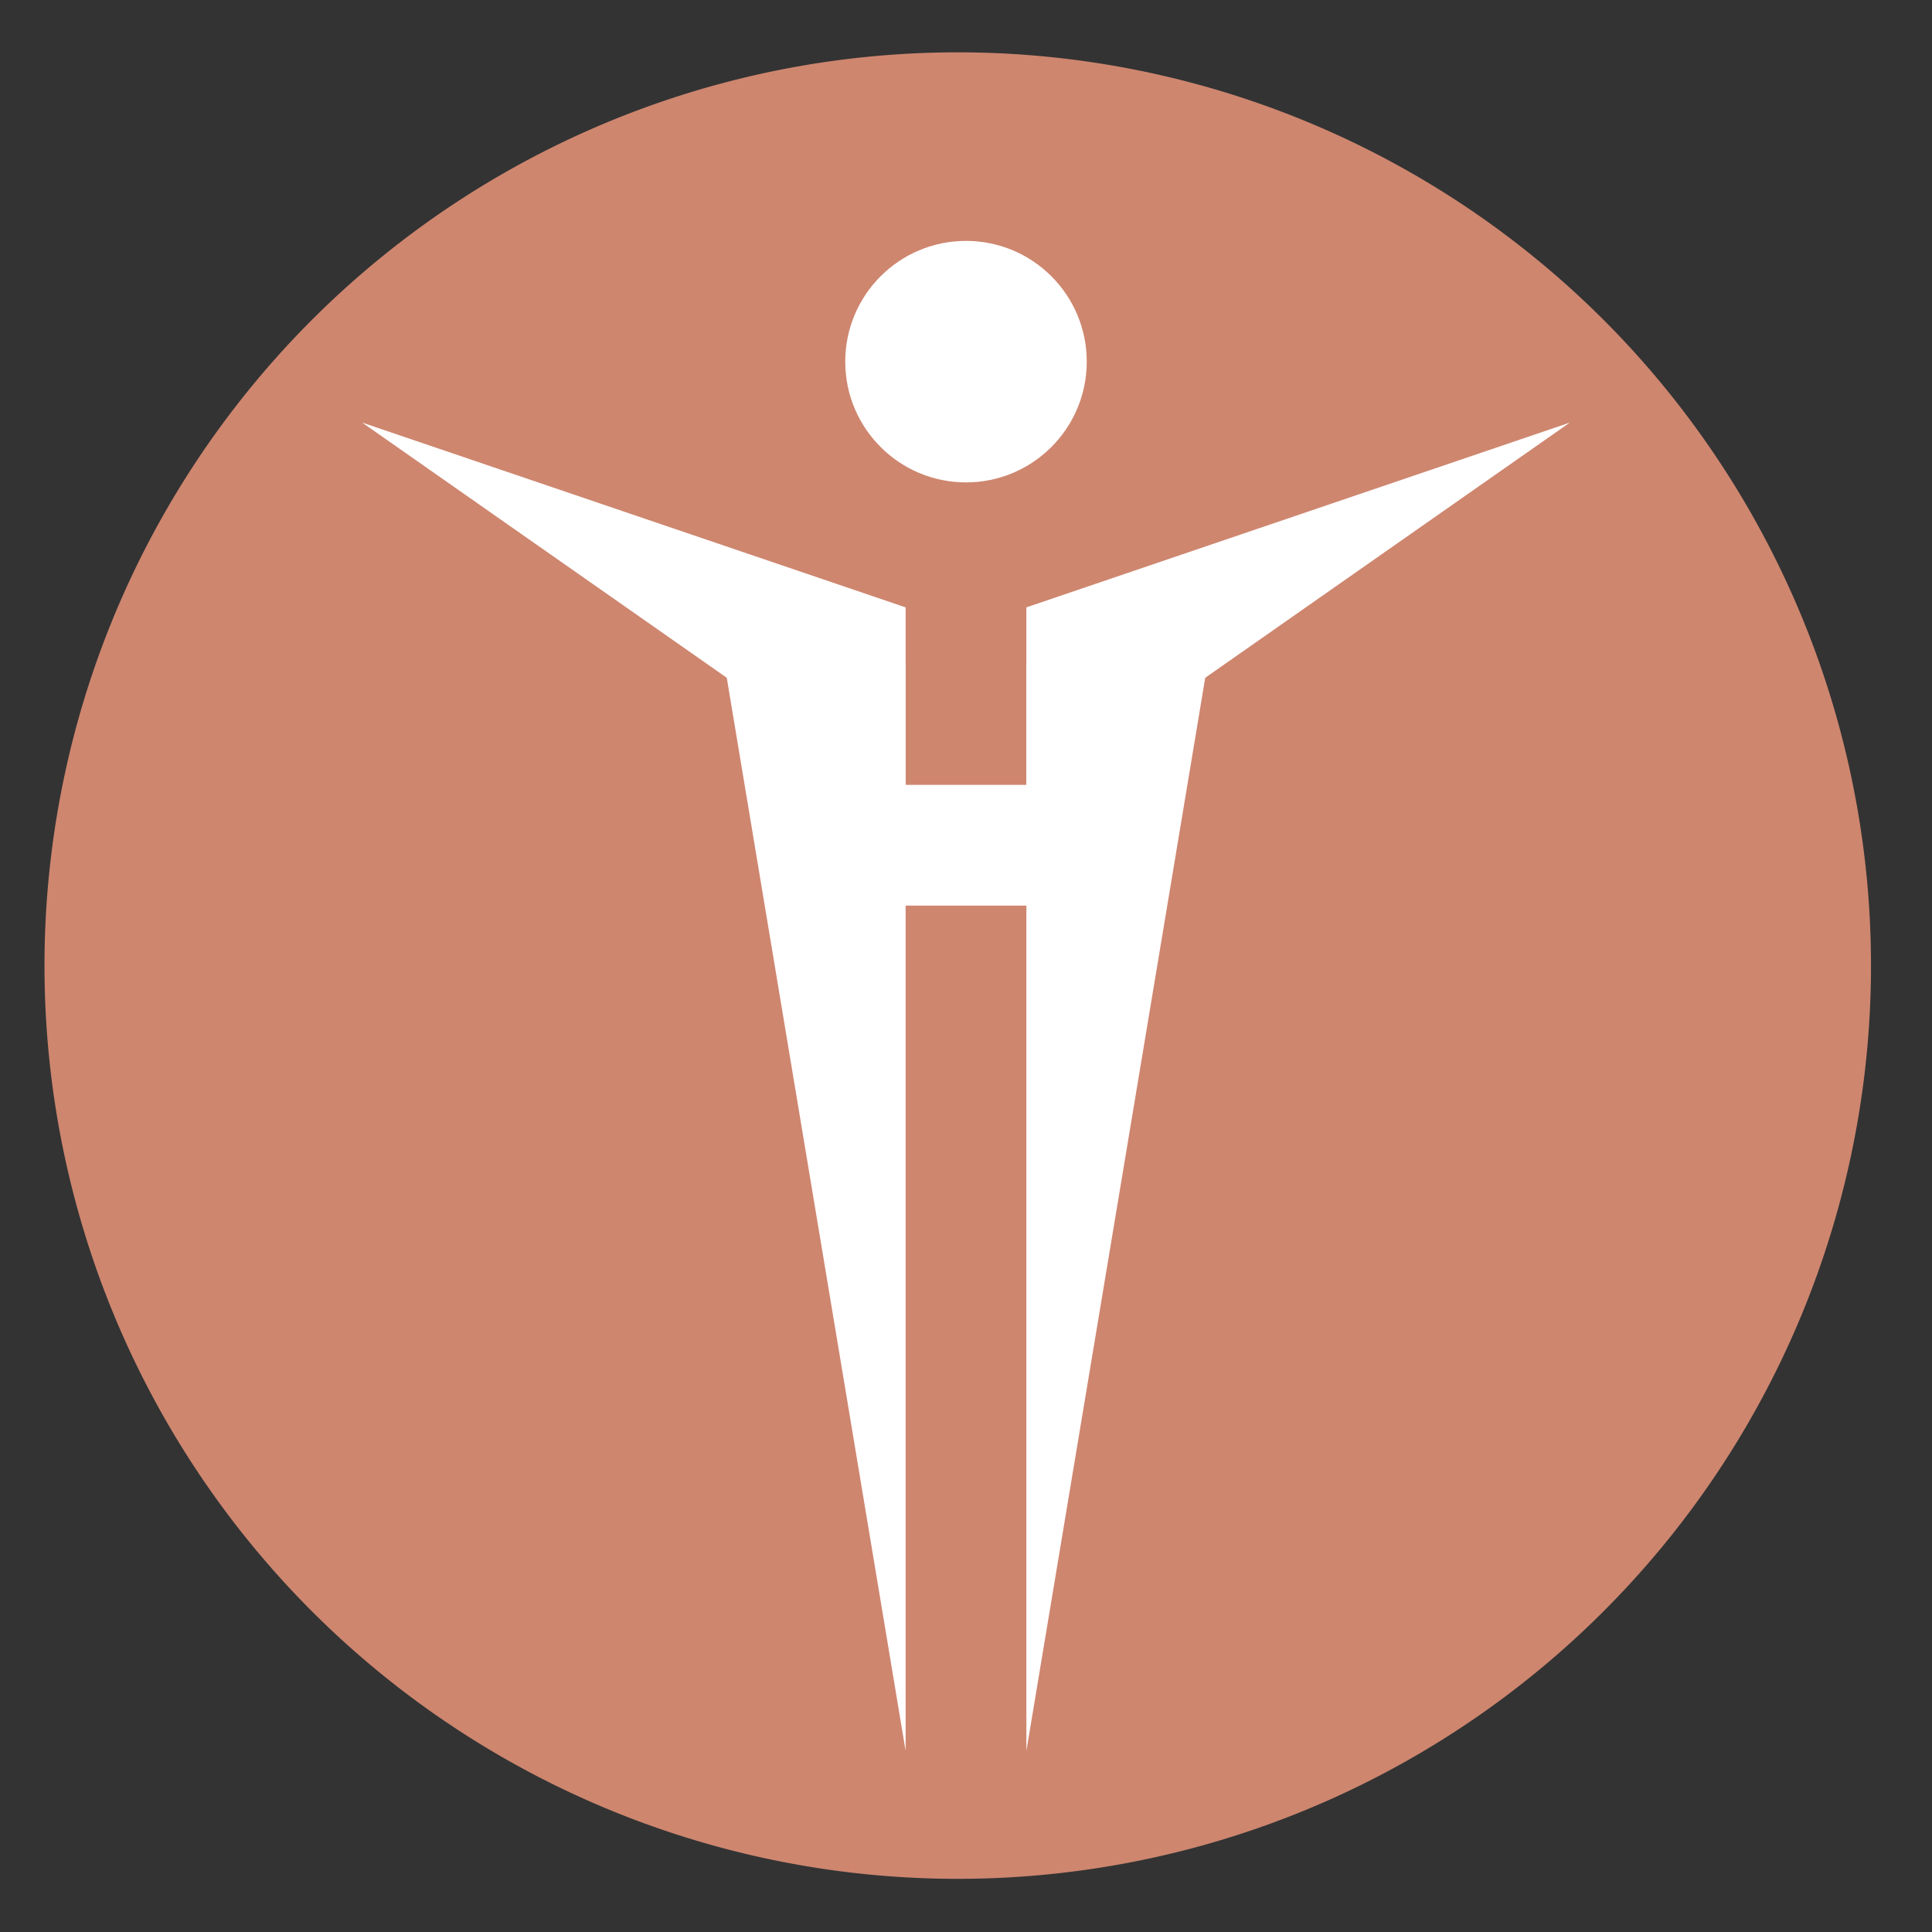 <svg height="48" width="48" xmlns="http://www.w3.org/2000/svg"><rect width="100%" height="100%" fill="#333333" stroke="none"/><path d="m44.322 27.405a19.73 19.73 0 0 1 -19.73 19.73 19.73 19.73 0 0 1 -19.73-19.73 19.73 19.73 0 0 1 19.73-19.73 19.73 19.73 0 0 1 19.73 19.73z" fill="#d08770" opacity=".99" transform="matrix(1.15 0 0 1.15 -4.486 -7.526)"/><g fill="#ffffff"><path d="m19.2 19.5h9.3v3h-9.3z"/><g><path d="m9 10.5 13.5 9.449v-4.859zm30 0-13.5 4.59v4.859z"/><path d="m18 16.5 4.5 27v-27zm7.5 0v27l4.5-27z"/></g><circle cx="24" cy="8.985" r="3"/></g></svg>